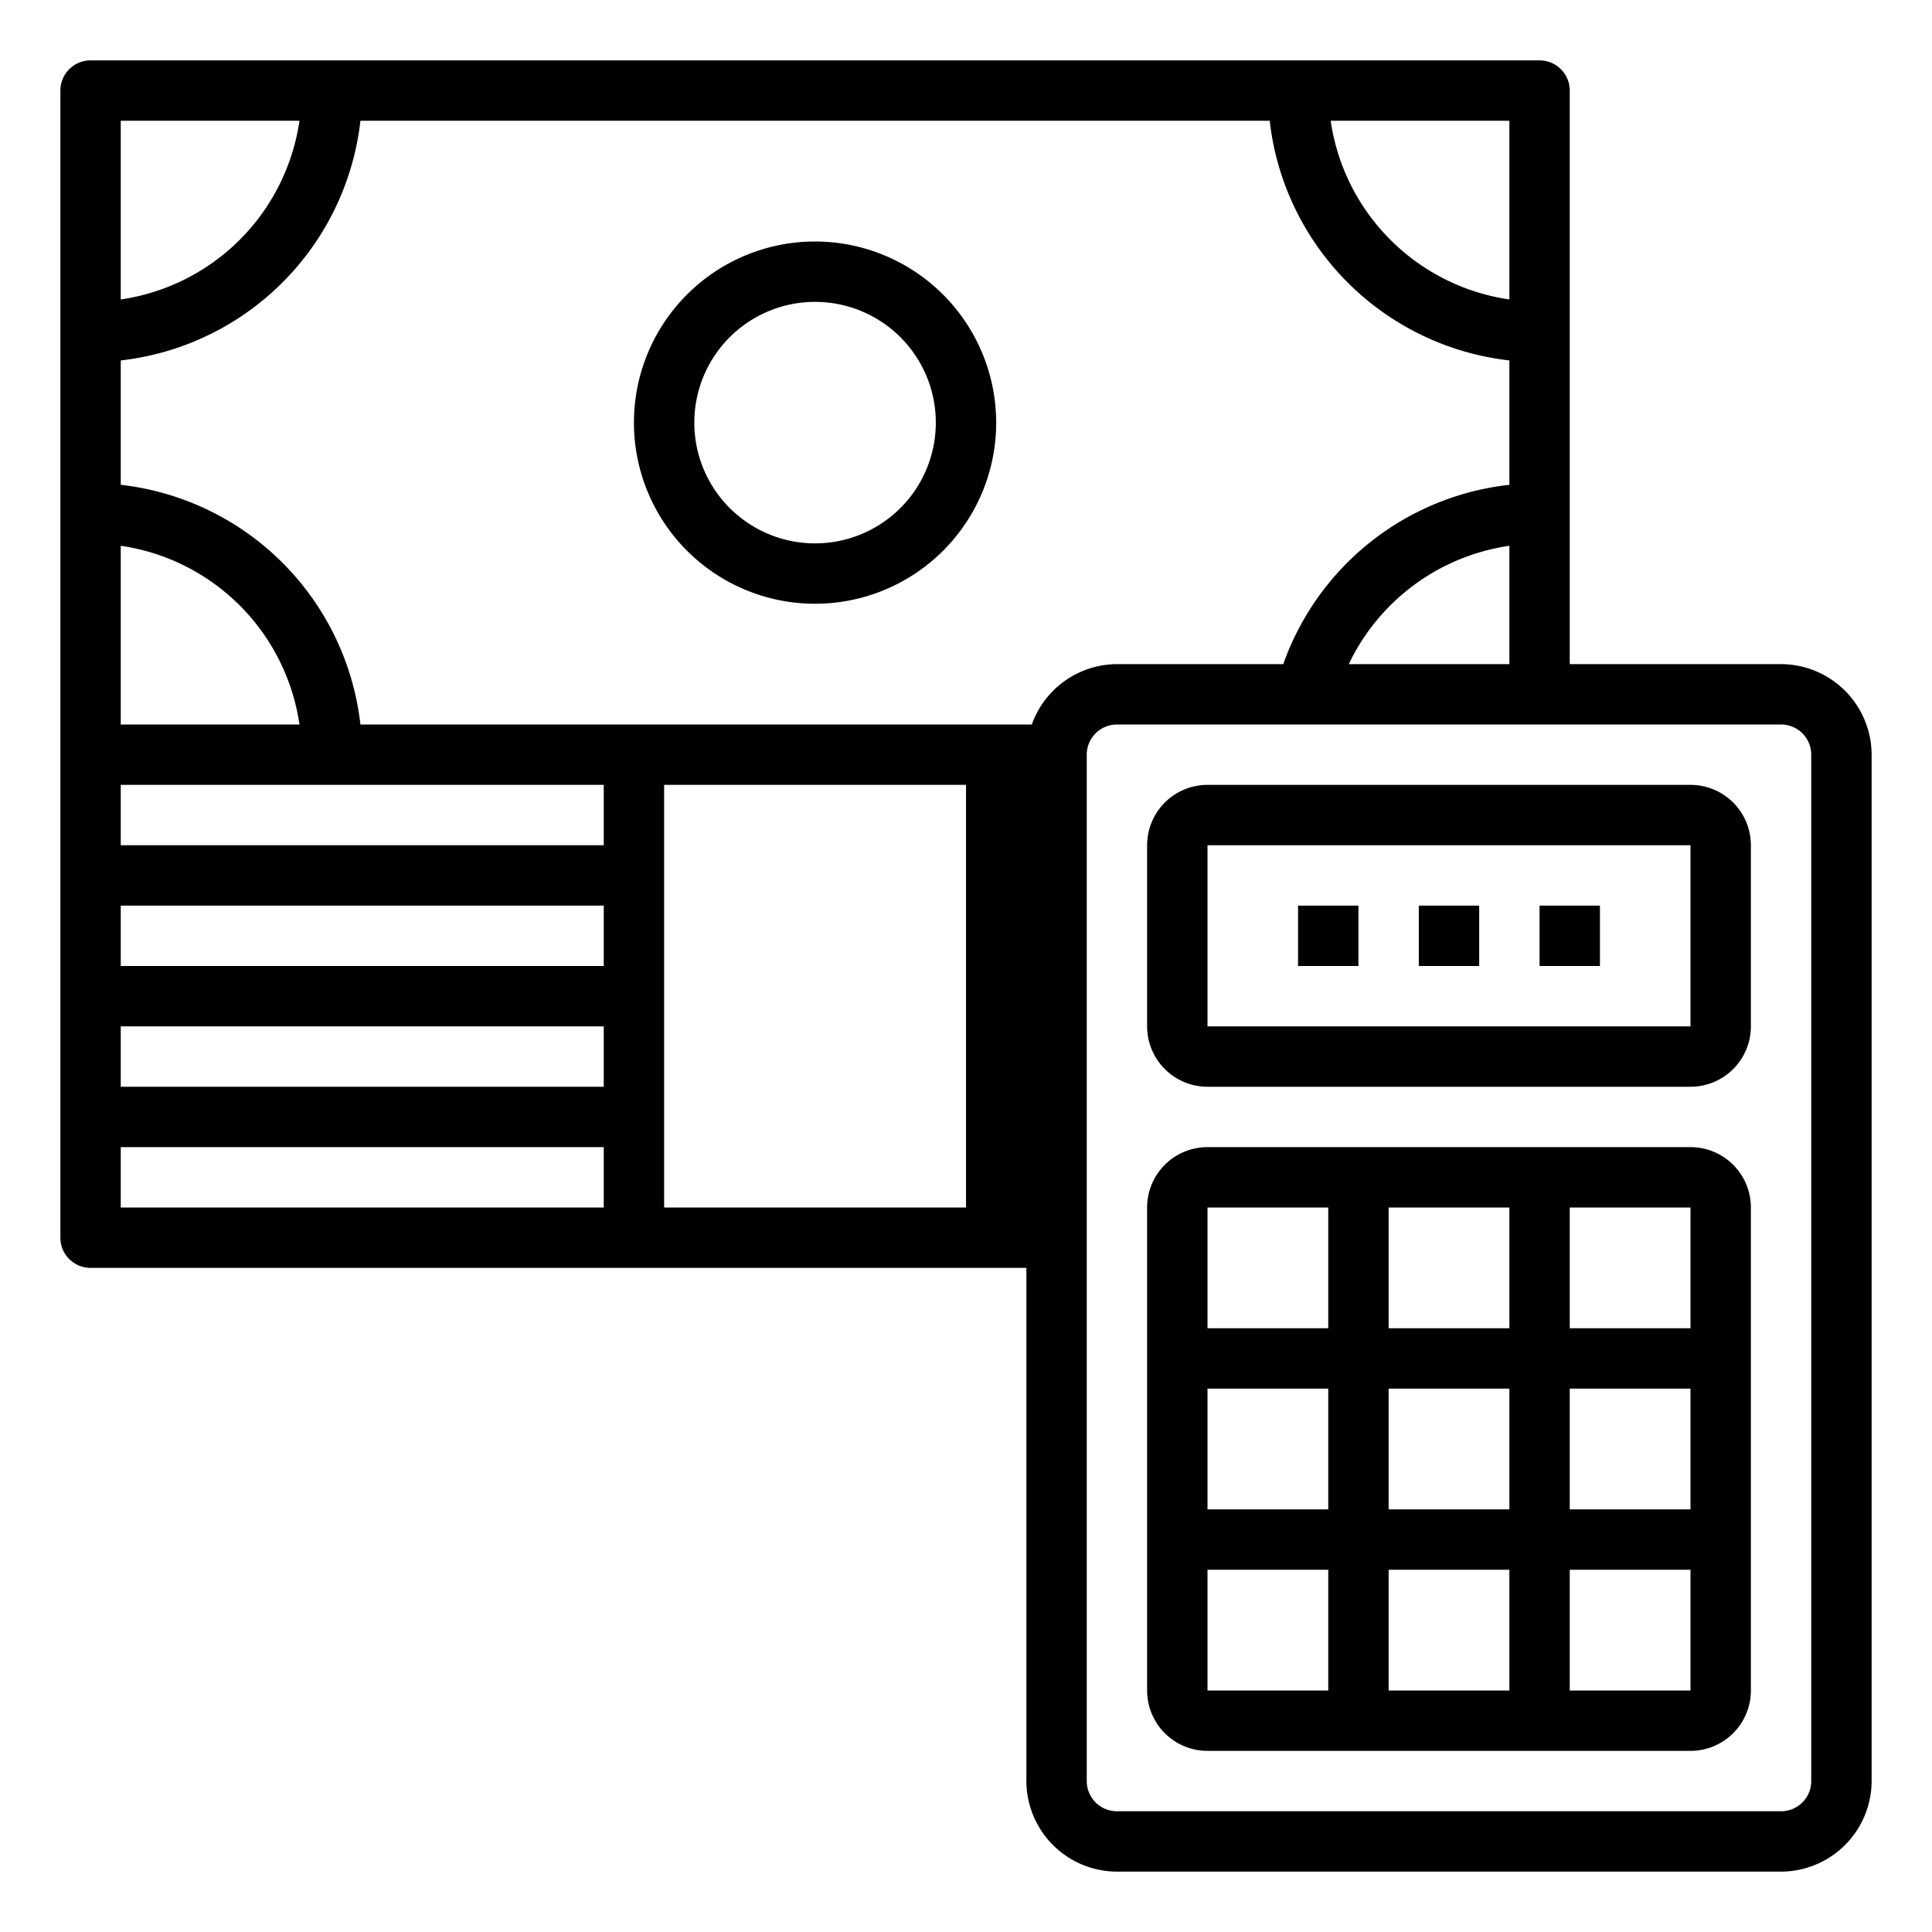 <svg xmlns="http://www.w3.org/2000/svg" viewBox="0 0 64 64" x="0px" y="0px"><g><path d="M27,8a6,6,0,1,0,6,6A6.006,6.006,0,0,0,27,8Zm0,10a4,4,0,1,1,4-4A4,4,0,0,1,27,18Z"></path><path d="M56,38H40a2,2,0,0,0-2,2V56a2,2,0,0,0,2,2H56a2,2,0,0,0,2-2V40A2,2,0,0,0,56,38Zm0,6H52V40h4ZM46,50V46h4v4Zm4,2v4H46V52Zm-6-2H40V46h4Zm2-6V40h4v4Zm6,2h4v4H52Zm-8-6v4H40V40ZM40,52h4v4H40Zm12,4V52h4v4Z"></path><path d="M59,22H52V3a1,1,0,0,0-1-1H3A1,1,0,0,0,2,3V41a1,1,0,0,0,1,1H34V59a3.009,3.009,0,0,0,3,3H59a3.009,3.009,0,0,0,3-3V25A3.009,3.009,0,0,0,59,22ZM50,4V9.92A7,7,0,0,1,44.08,4ZM4,4H9.92A7,7,0,0,1,4,9.92ZM4,18.08A7,7,0,0,1,9.92,24H4ZM20,40H4V38H20Zm0-4H4V34H20Zm0-4H4V30H20Zm0-4H4V26H20ZM32,40H22V26H32Zm2.18-16H11.94A9.013,9.013,0,0,0,4,16.06V11.94A9.013,9.013,0,0,0,11.94,4H42.06A9.013,9.013,0,0,0,50,11.94v4.12A8.994,8.994,0,0,0,42.51,22H37A3.01,3.01,0,0,0,34.18,24ZM50,18.08V22H44.68A7.007,7.007,0,0,1,50,18.08ZM60,59a1,1,0,0,1-1,1H37a1,1,0,0,1-1-1V25a1,1,0,0,1,1-1H59a1,1,0,0,1,1,1Z"></path><path d="M56,26H40a2,2,0,0,0-2,2v6a2,2,0,0,0,2,2H56a2,2,0,0,0,2-2V28A2,2,0,0,0,56,26Zm0,8H40V28H56Z"></path><rect x="51" y="30" width="2" height="2"></rect><rect x="47" y="30" width="2" height="2"></rect><rect x="43" y="30" width="2" height="2"></rect></g></svg>